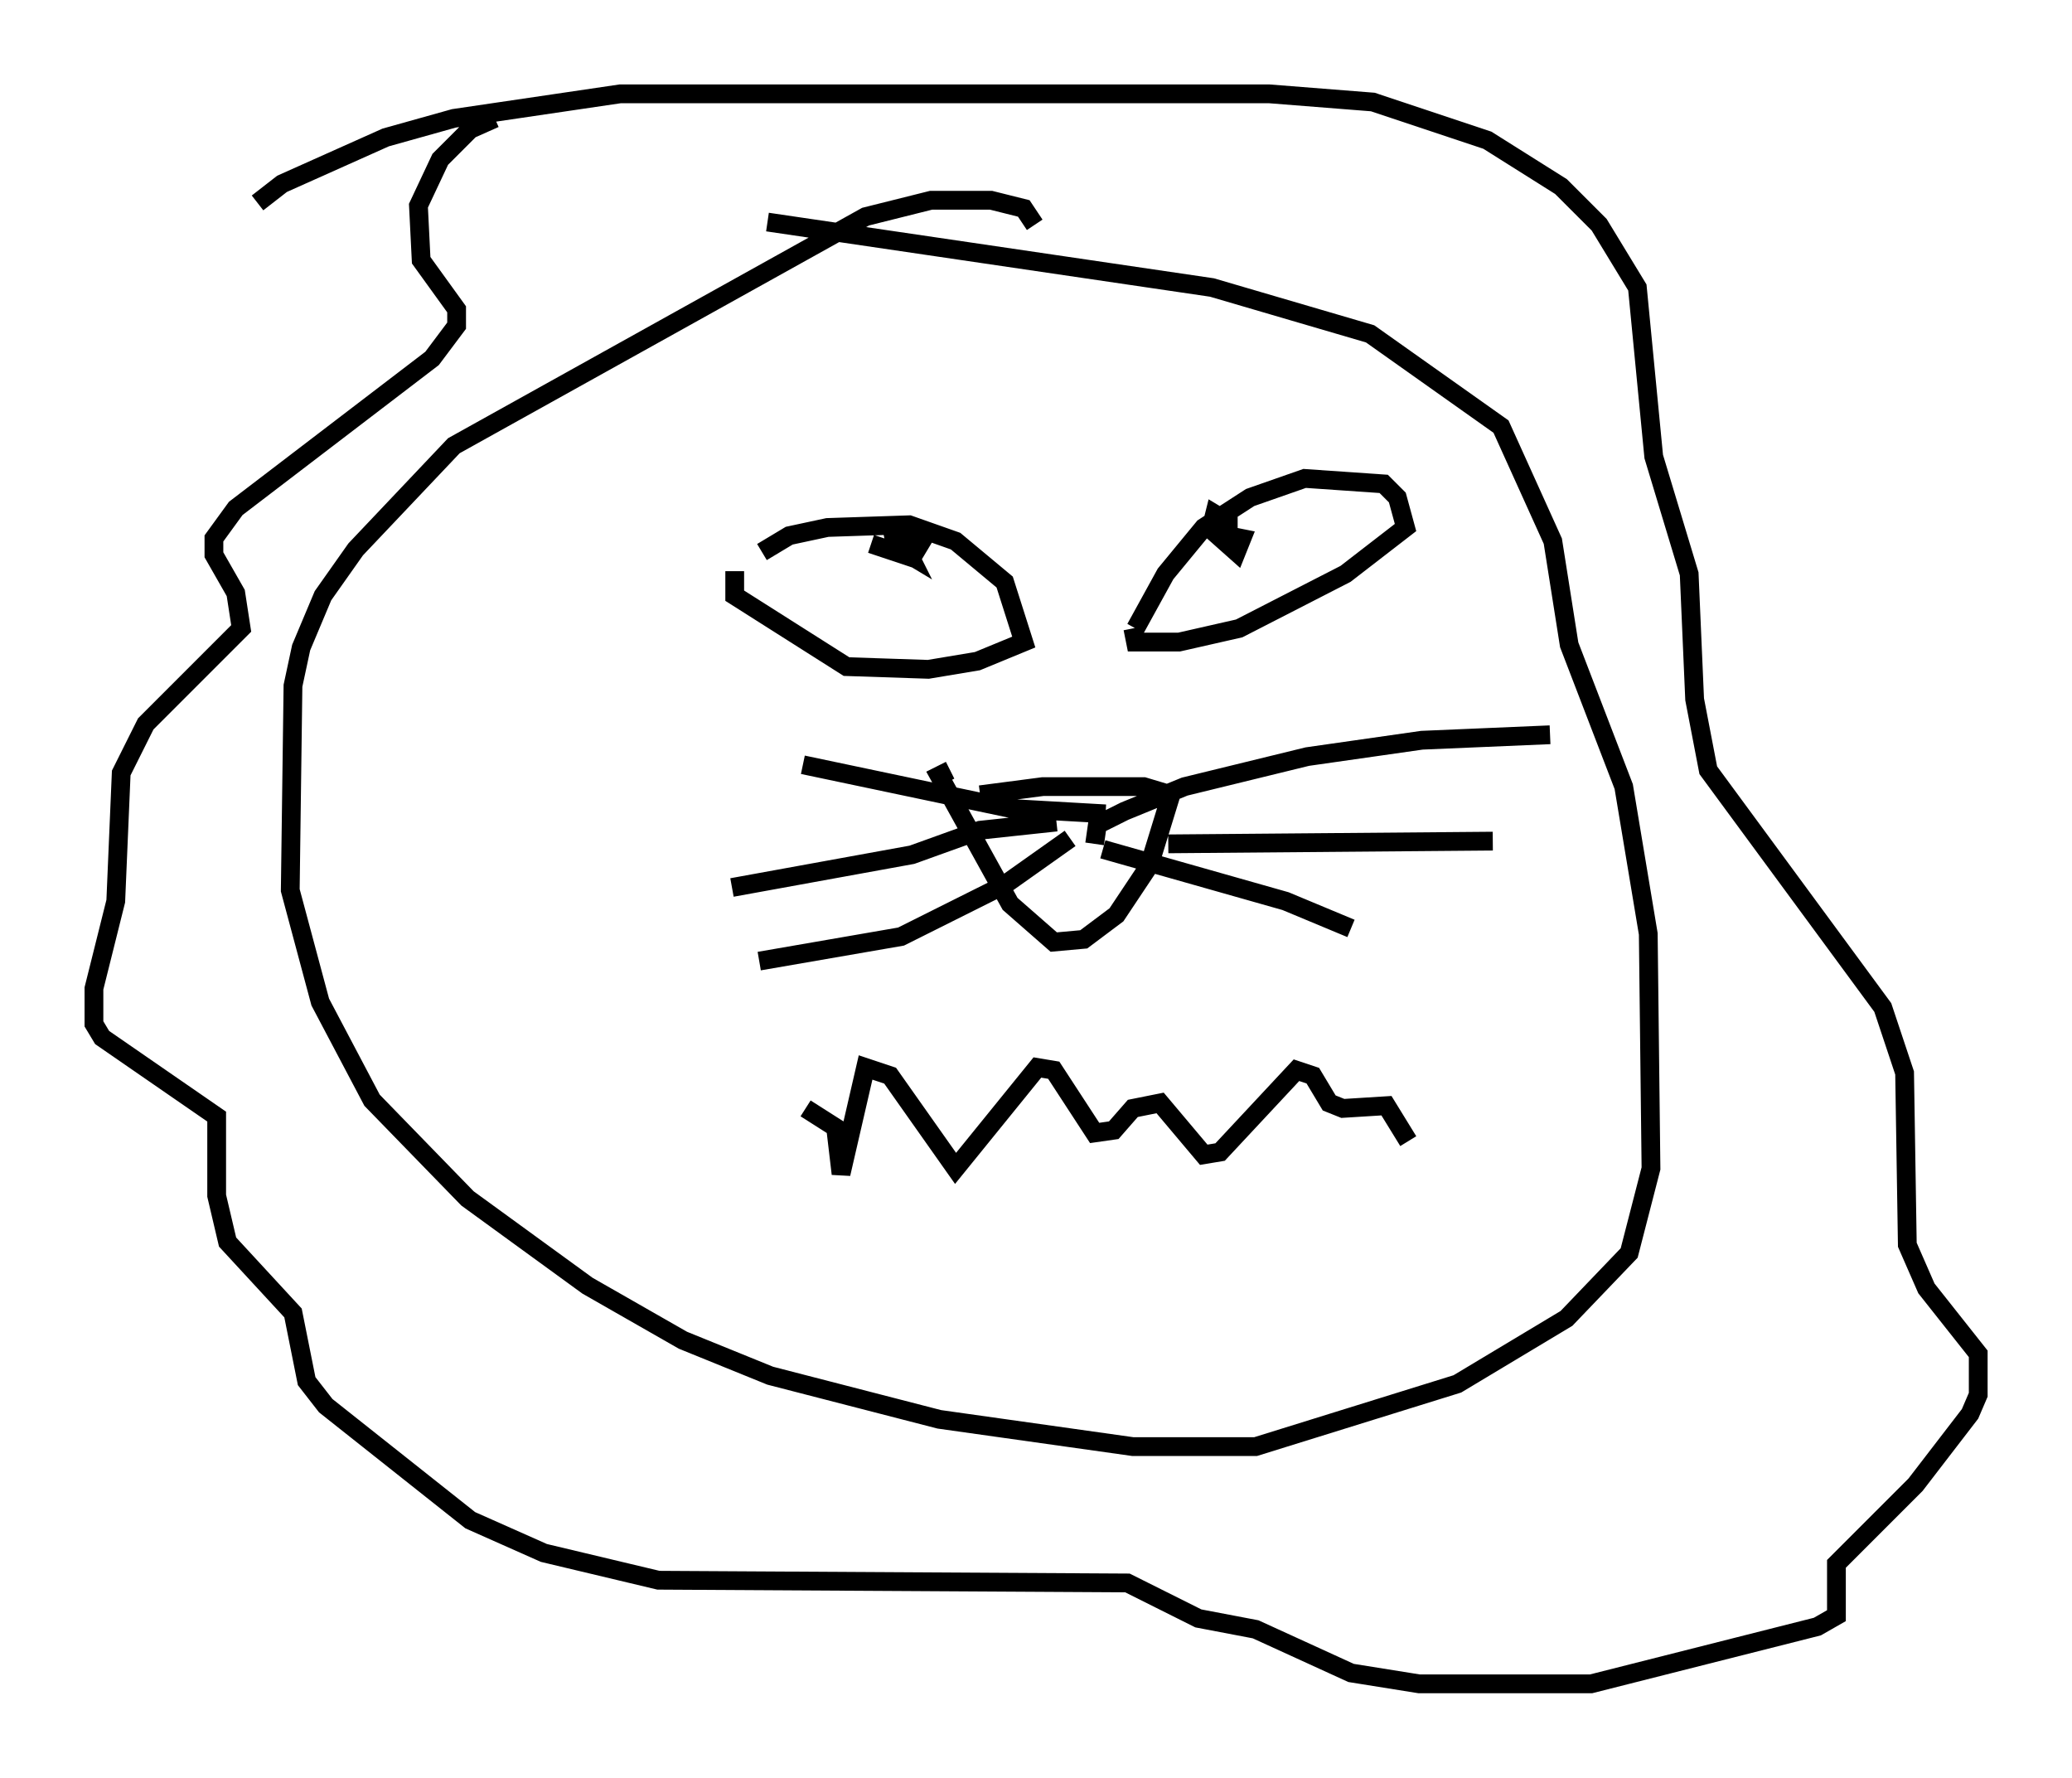 <?xml version="1.0" encoding="utf-8" ?>
<svg baseProfile="full" height="94.681" version="1.1" width="110.369" xmlns="http://www.w3.org/2000/svg" xmlns:ev="http://www.w3.org/2001/xml-events" xmlns:xlink="http://www.w3.org/1999/xlink"><defs /><rect fill="white" height="94.681" width="110.369" x="0" y="0" /><path d="M39.715, 30.709 m0.872, -1.307 l1.453, -0.872 2.034, -0.436 l4.358, -0.145 2.469, 0.872 l2.615, 2.179 1.017, 3.196 l-2.469, 1.017 -2.615, 0.436 l-4.358, -0.145 -5.955, -3.777 l0.0, -1.307 m21.352, 3.05 l1.598, -2.905 2.034, -2.469 l2.469, -1.598 2.905, -1.017 l4.212, 0.291 0.726, 0.726 l0.436, 1.598 -3.196, 2.469 l-5.665, 2.905 -3.196, 0.726 l-2.324, 0.0 -0.145, -0.726 m4.212, -5.229 l1.307, 1.162 0.291, -0.726 l-0.726, -0.145 0.0, -0.726 l-0.726, -0.436 -0.145, 0.581 m-18.156, 1.017 l2.179, 0.726 0.436, -0.726 l-1.453, -0.581 0.145, 0.726 l0.726, 0.436 -0.291, -0.581 m4.067, 13.363 l3.341, -0.436 5.374, 0.0 l1.453, 0.436 -1.162, 3.777 l-1.743, 2.615 -1.743, 1.307 l-1.598, 0.145 -2.324, -2.034 l-3.777, -6.827 0.581, -0.291 m7.698, 3.922 l0.145, -1.017 1.453, -0.726 l3.196, -1.307 6.536, -1.598 l6.101, -0.872 6.827, -0.291 m-20.335, 5.81 l17.285, -0.145 m-20.771, 0.436 l9.732, 2.76 3.486, 1.453 m-13.073, -6.101 l-5.084, -0.291 -11.039, -2.324 m13.508, 3.05 l-4.067, 0.436 -3.631, 1.307 l-9.587, 1.743 m18.011, -2.615 l-3.486, 2.469 -5.52, 2.76 l-7.553, 1.307 m2.469, 7.844 l1.598, 1.017 0.291, 2.469 l1.307, -5.665 1.307, 0.436 l3.486, 4.939 4.358, -5.374 l0.872, 0.145 2.179, 3.341 l1.017, -0.145 1.017, -1.162 l1.453, -0.291 2.324, 2.76 l0.872, -0.145 4.067, -4.358 l0.872, 0.291 0.872, 1.453 l0.726, 0.291 2.324, -0.145 l1.162, 1.888 m-19.899, -48.804 l-0.581, -0.872 -1.743, -0.436 l-3.196, 0.0 -3.486, 0.872 l-21.933, 12.201 -5.229, 5.52 l-1.743, 2.469 -1.162, 2.76 l-0.436, 2.034 -0.145, 10.894 l1.598, 5.955 2.76, 5.229 l5.084, 5.229 6.391, 4.648 l5.084, 2.905 4.648, 1.888 l9.006, 2.324 10.313, 1.453 l6.536, 0.0 10.749, -3.341 l5.81, -3.486 3.341, -3.486 l1.162, -4.503 -0.145, -12.492 l-1.307, -7.844 -2.905, -7.553 l-0.872, -5.52 -2.76, -6.101 l-6.972, -4.939 -8.425, -2.469 l-23.676, -3.486 m-14.525, -5.52 l-1.307, 0.581 -1.598, 1.598 l-1.162, 2.469 0.145, 2.905 l1.888, 2.615 0.0, 0.872 l-1.307, 1.743 -10.458, 7.989 l-1.162, 1.598 0.0, 0.872 l1.162, 2.034 0.291, 1.888 l-5.084, 5.084 -1.307, 2.615 l-0.291, 6.827 -1.162, 4.648 l0.0, 1.888 0.436, 0.726 l6.101, 4.212 0.0, 4.212 l0.581, 2.469 3.486, 3.777 l0.726, 3.631 1.017, 1.307 l7.698, 6.101 3.922, 1.743 l6.101, 1.453 24.983, 0.145 l3.777, 1.888 3.05, 0.581 l5.084, 2.324 3.631, 0.581 l9.151, 0.0 12.056, -3.05 l1.017, -0.581 0.0, -2.76 l4.212, -4.212 2.905, -3.777 l0.436, -1.017 0.0, -2.179 l-2.76, -3.486 -1.017, -2.324 l-0.145, -9.151 -1.162, -3.486 l-9.296, -12.637 -0.726, -3.777 l-0.291, -6.682 -1.888, -6.246 l-0.872, -9.006 -2.034, -3.341 l-2.034, -2.034 -3.922, -2.469 l-6.101, -2.034 -5.52, -0.436 l-34.57, 0.0 -8.86, 1.307 l-3.631, 1.017 -5.52, 2.469 l-1.307, 1.017 " fill="none" stroke="black" stroke-width="1" /></svg>